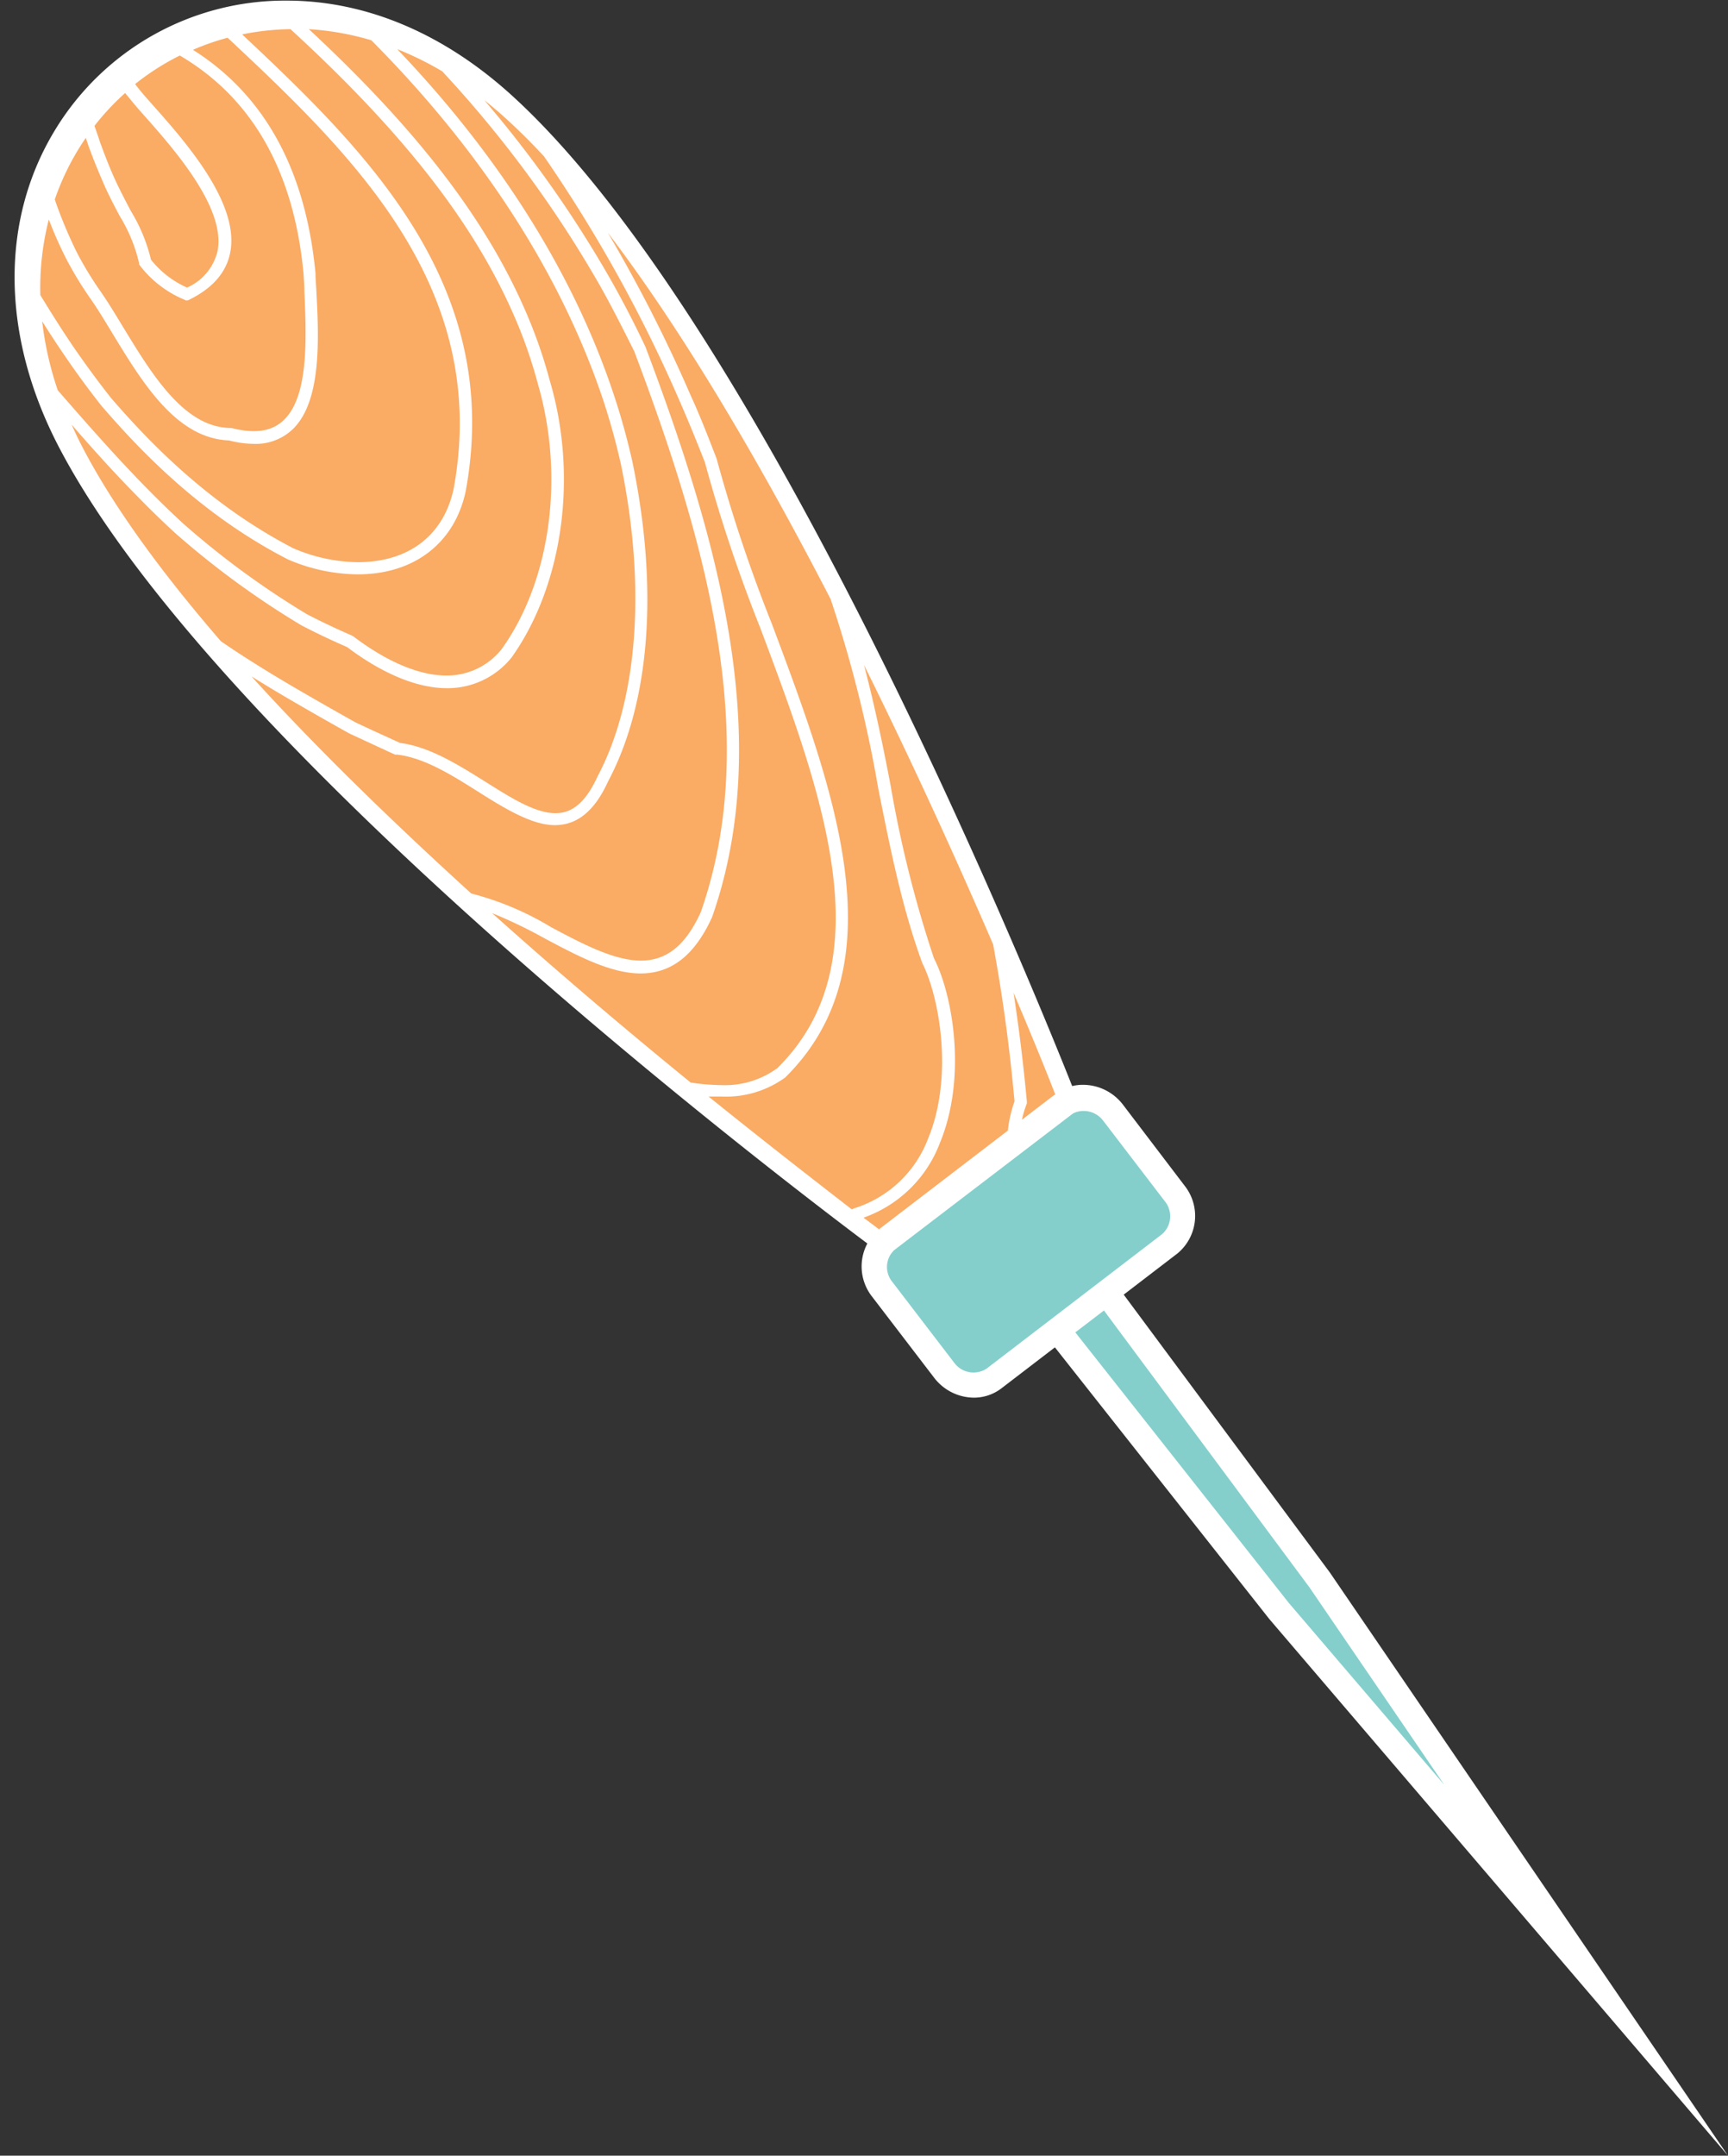 <svg xmlns="http://www.w3.org/2000/svg" viewBox="-1.53 -0.064 181.62 226.484"><rect x="-1.53" y="-0.064" width="181.62" height="226.484" fill="#333333" stroke="none"/><title>Depositphotos_67558171_08</title><g data-name="Layer 2"><g data-name="Layer 1"><g data-name="Layer 2"><g data-name="ÎÓÈ 1"><path fill="#84cfcc" d="M114.77 135.74l-5.16 3.95 23.29 29.5 32.28 37.75-28.02-41.02-22.39-30.18z"/><path d="M180.09 226.42l-48.2-56.37-24.15-30.59 7.29-5.59 23.2 31.26zm-68.6-86.5l22.45 28.44 16.33 19.1-14.2-20.79-21.57-29.05z" fill="#fff"/><path d="M121.42 130.65L103 144.79a3.78 3.78 0 0 1-5.25-.88l-6.5-8.49a3.78 3.78 0 0 1 .31-5.1l.22-.19L110.19 116l.25-.17a3.81 3.81 0 0 1 5 1l6.5 8.49a3.79 3.79 0 0 1-.52 5.33z" fill="#84cfcc"/><path d="M123 124.54l-6.5-8.54a5.3 5.3 0 0 0-4.18-2.09 4.74 4.74 0 0 0-2.51.69 3.19 3.19 0 0 0-.43.29l-18.5 14.17a2.5 2.5 0 0 0-.27.23 5.13 5.13 0 0 0-.47 6.89l6.5 8.49a5.32 5.32 0 0 0 4.19 2.11 4.76 4.76 0 0 0 2.92-1l18.46-14.14a5.11 5.11 0 0 0 .79-7.1zm-2.39 5.06l-18.46 14.14a2.52 2.52 0 0 1-3.39-.63l-6.5-8.49a2.47 2.47 0 0 1 .15-3.31l18.86-14.41a2.57 2.57 0 0 1 3.14.77l6.5 8.49a2.49 2.49 0 0 1-.3 3.44z" fill="#fff"/><path d="M111.67 115.33c-3.2-8.15-32.09-80.32-59.22-105.2C45.23 3.5 37 0 28.6 0A28.27 28.27 0 0 0 4.24 13.62c-5.77 9.49-5.64 21.58.35 33.15 16.9 32.58 79.08 79.38 86.11 84.61l1 .72.81-.92L111.07 117l1-.56z" fill="#fff"/><path d="M17.7 54.92a89.09 89.09 0 0 0 13 9.53c1.73.91 3.56 1.74 4.78 2.27l.13.08c3.56 2.69 6.94 4.11 9.78 4.11a7.35 7.35 0 0 0 5.78-2.74C56.34 61 57.84 50 55 40.26a50 50 0 0 0-1.87-5.65C49 24.34 41.53 14.49 29 3a27 27 0 0 0-5.08.55C37.1 15.9 51.41 30 47.41 51.58c-1.17 5.42-5.41 8.7-11.34 8.7a18.87 18.87 0 0 1-7.34-1.57C19.56 54 13.17 47.24 9.15 42.59a90.987 90.987 0 0 1-3.93-5.36q-1.15-1.68-2.32-3.54a35.11 35.11 0 0 0 1.64 7.25c3 3.44 6.06 6.93 9.23 10.16 1.32 1.35 2.65 2.64 3.93 3.82z" fill="#faab64"/><path d="M10.15 41.76c3.93 4.54 10.2 11.14 19.13 15.77A17.54 17.54 0 0 0 36.07 59c5.35 0 9-2.79 10.07-7.66 3.93-21.2-10.63-35.16-23.75-47.44a26.54 26.54 0 0 0-3.64 1.27c7.52 4.74 11.85 12.62 12.88 23.48 0 .59.06 1.19.09 1.81.25 4.78.59 11.34-2.31 14.4a5.62 5.62 0 0 1-4.26 1.71 10.71 10.71 0 0 1-2.61-.36C17 46 13.46 40.17 10.31 35c-.84-1.39-1.64-2.71-2.44-3.84a37.84 37.84 0 0 1-2.47-4.09A43.55 43.55 0 0 1 3.6 23a28.9 28.9 0 0 0-.89 7.94c1.22 2 2.41 3.88 3.58 5.59 1.29 1.86 2.59 3.63 3.86 5.23z" fill="#faab64"/><path d="M6.56 26.48a36.49 36.49 0 0 0 2.38 3.93c.82 1.17 1.63 2.5 2.48 3.91 3 4.91 6.36 10.48 11.22 10.58h.15c2.56.66 4.42.35 5.67-1 2.52-2.65 2.19-8.89 2-13.43 0-.63-.06-1.23-.09-1.79-1-10.74-5.4-18.45-13-22.91a26.26 26.26 0 0 0-4.7 3c.42.55.89 1.12 1.44 1.73l.39.44c3.43 3.86 9.17 10.33 8.17 15.51-.39 2.06-1.8 3.71-4.18 4.91l-.28.14H18l-.25-.12a11.4 11.4 0 0 1-4.57-3.54l-.09-.12v-.12a16.35 16.35 0 0 0-2-4.9c-.5-.93-1-1.89-1.52-3-.7-1.59-1.28-3-1.76-4.33-.12-.33-.21-.63-.32-.95a26.77 26.77 0 0 0-3.26 6.47c.05.14.09.28.14.42a47.77 47.77 0 0 0 2.19 5.17z" fill="#faab64"/><path d="M54.33 34.12a51.18 51.18 0 0 1 1.92 5.79c3 10.09 1.37 21.53-4 29.09a8.62 8.62 0 0 1-6.8 3.24c-3.11 0-6.74-1.49-10.5-4.32-1.24-.54-3.06-1.37-4.81-2.29a90.08 90.08 0 0 1-13.27-9.7 96.504 96.504 0 0 1-4-3.89C10.5 49.64 8.21 47.1 6 44.55c.34.76.7 1.53 1.1 2.3 3.32 6.39 8.45 13.36 14.59 20.46.85.58 1.71 1.16 2.61 1.73 1.74 1.12 3.57 2.23 5.6 3.41s3.91 2.25 5.95 3.39c1.31.62 2.78 1.29 4.14 1.91l.53.24c3.12.41 6.1 2.29 9 4.1 2.68 1.69 5.21 3.28 7.32 3.28 1.15 0 2.86-.4 4.43-3.85 4.25-8 5.13-19.93 2.46-32.8-.47-2.12-1.07-4.3-1.77-6.47C57.56 28.93 49.2 15.93 37.5 4.17A29.07 29.07 0 0 0 30.93 3C43 14.21 50.28 24 54.33 34.12z" fill="#faab64"/><path d="M9 14.92c.48 1.3 1 2.69 1.73 4.25.48 1 1 2 1.48 2.91a17.8 17.8 0 0 1 2.13 5.14 10 10 0 0 0 3.79 2.93 5.6 5.6 0 0 0 3.21-3.85c.87-4.55-4.6-10.72-7.87-14.4l-.39-.44c-.55-.63-1-1.2-1.46-1.75a26.33 26.33 0 0 0-3.22 3.45c.2.57.4 1.15.6 1.76z" fill="#faab64"/><path d="M105 104.24c.7 4.59 1.13 8.51 1.4 11.46v.15l-.05.14a10.78 10.78 0 0 0-.47 1.59l3.25-2.49.25-.17c-.51-1.33-2.04-5.18-4.38-10.68z" fill="#faab64"/><path d="M89.28 69.8c1.11 4.22 2 8.48 2.8 12.68a122.57 122.57 0 0 0 4.55 18.13c2 3.89 3.49 12.57.6 19.48a13.31 13.31 0 0 1-8 7.78l1.64 1.23a1.4 1.4 0 0 1 .22-.19l13.31-10.19a13.33 13.33 0 0 1 .7-3.07c-.36-4-1-9.74-2.25-16.5-3.49-8.08-8.16-18.45-13.57-29.35z" fill="#faab64"/><path d="M96 119.6c2.7-6.46 1.24-14.84-.59-18.47-2.14-5.85-3.35-11.94-4.64-18.39a133.18 133.18 0 0 0-5-19.86C78.68 49.16 70.6 35.21 62.36 24.39a155.41 155.41 0 0 1 8.72 17.13c1 2.18 1.86 4.41 2.71 6.61a161.52 161.52 0 0 0 5.81 17.36c6.6 17.6 13.4 35.81 1.4 47.65a10.59 10.59 0 0 1-6.74 2h-1.32C79.47 120.4 84.82 124.53 88 127l.23-.11A12.18 12.18 0 0 0 96 119.6z" fill="#faab64"/><path d="M80.17 112.16c11.35-11.19 4.67-29-1.78-46.22a161 161 0 0 1-5.83-17.42c-.82-2.1-1.72-4.31-2.67-6.48a151.19 151.19 0 0 0-14.24-25.67 65.586 65.586 0 0 0-3.83-3.82q-1.21-1.11-2.44-2.08a121.66 121.66 0 0 1 13.31 18.91c1.3 2.3 2.51 4.64 3.62 7 7.56 20 13.62 41.08 7 59.92-1.82 4-4.27 5.91-7.51 5.91-3.16 0-6.67-1.87-10.06-3.67a51.06 51.06 0 0 0-5.55-2.67c7.34 6.58 14.57 12.67 20.87 17.8a22 22 0 0 0 3.19.27 9.34 9.34 0 0 0 5.92-1.78z" fill="#faab64"/><path d="M65.83 100.86c2.72 0 4.72-1.62 6.3-5.1 6.44-18.39.44-39.19-7-58.92C64 34.6 62.85 32.29 61.56 30A121.5 121.5 0 0 0 44.95 7.43a34.15 34.15 0 0 0-4.73-2.33C51.1 16.48 58.95 29 63.12 41.82c.72 2.2 1.32 4.42 1.81 6.59 2.78 13.37 1.87 25.32-2.56 33.65-1.4 3.07-3.23 4.57-5.59 4.57s-5.17-1.69-8-3.48-5.68-3.58-8.55-3.93H40l-.62-.28L35.19 77c-2.08-1.16-4.06-2.29-6-3.42-1.52-.88-2.94-1.74-4.29-2.58 7 7.72 15.1 15.53 23.1 22.81a31.13 31.13 0 0 1 8.38 3.53c3.25 1.73 6.62 3.52 9.45 3.52z" fill="#faab64"/></g></g></g></g></svg>